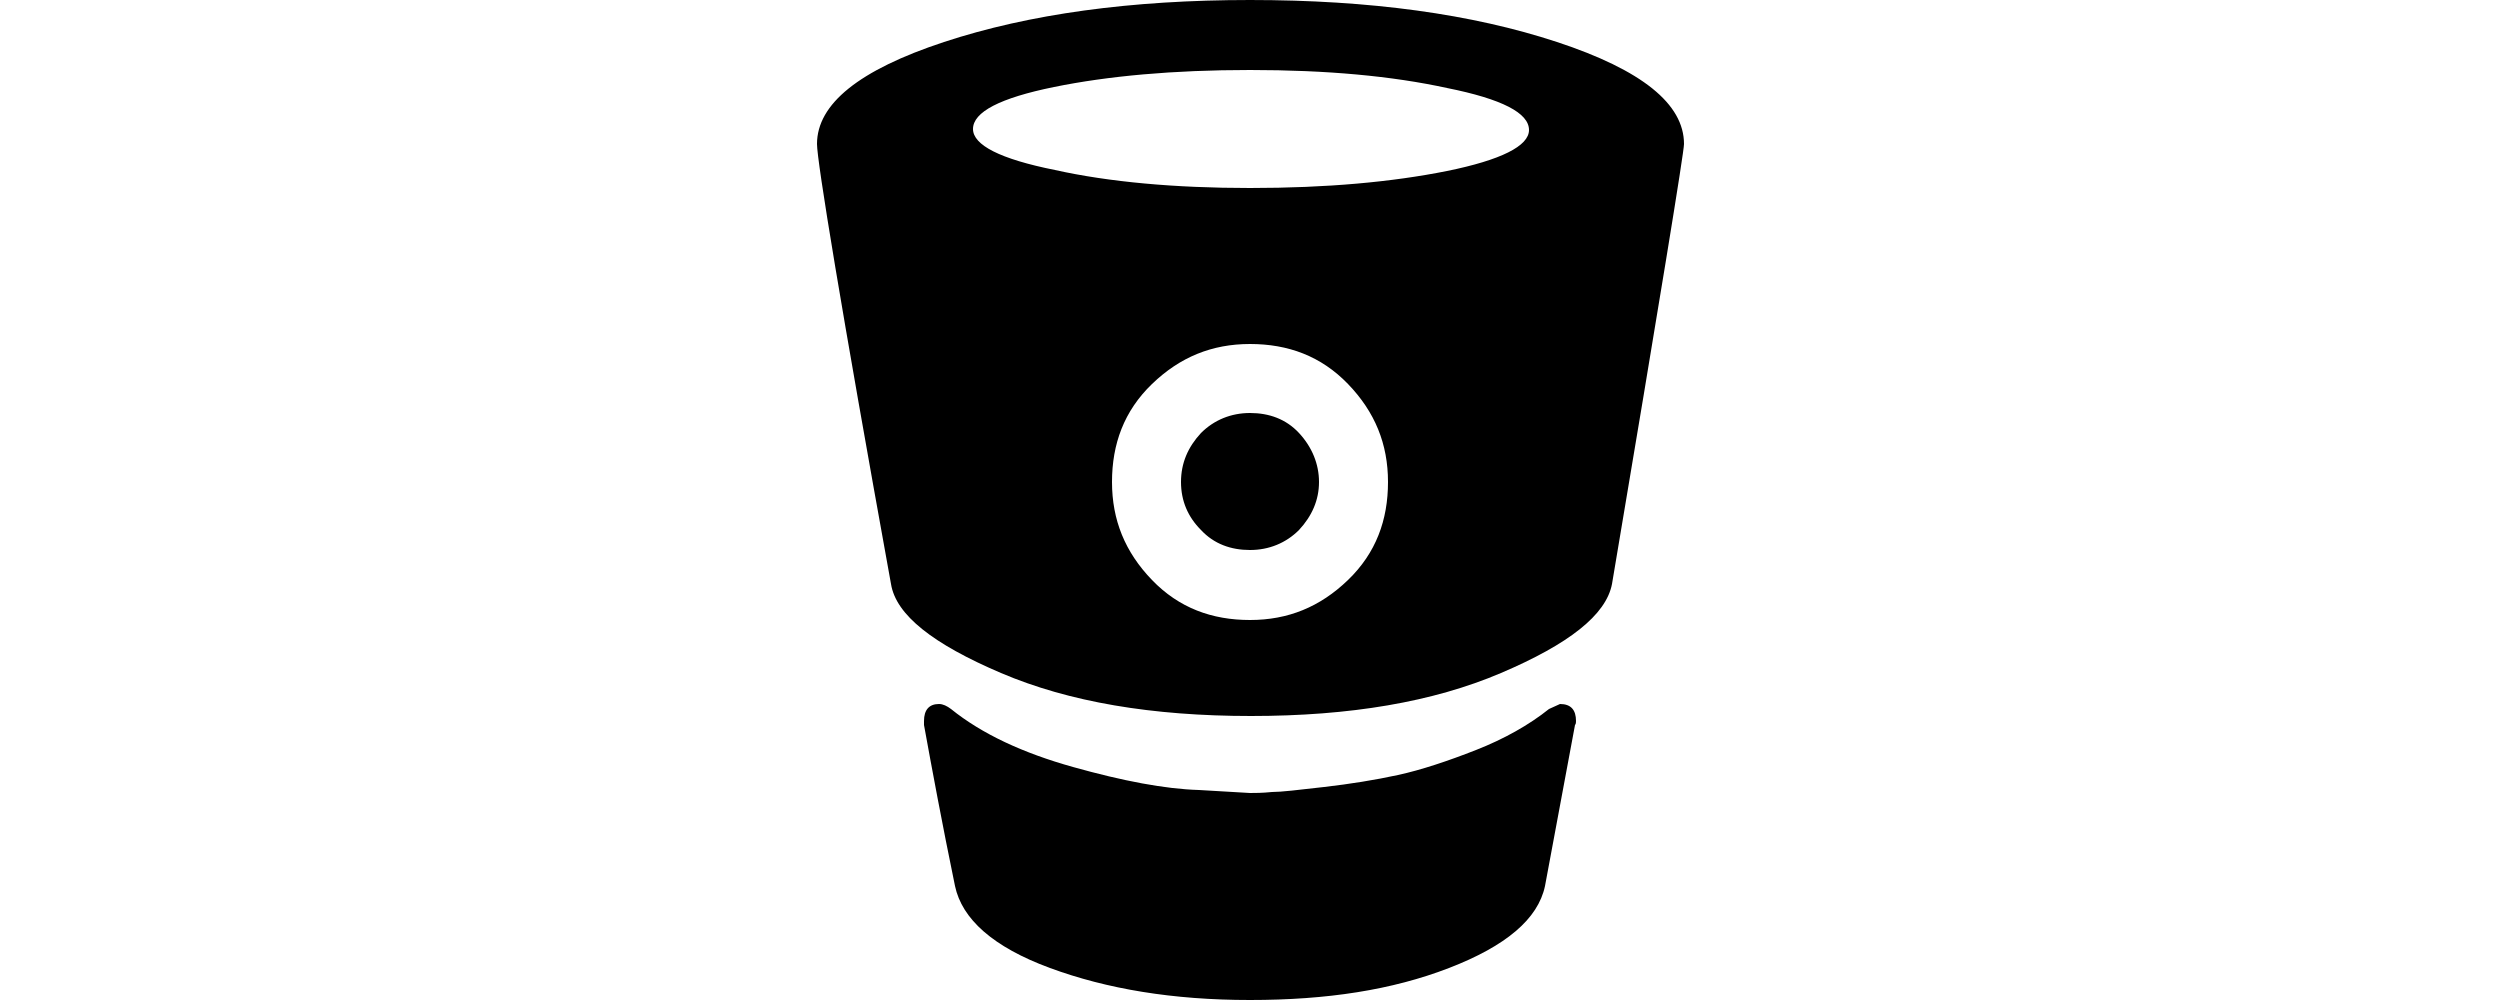 <?xml version="1.0" encoding="utf-8"?>
<!-- Generator: Adobe Illustrator 19.1.0, SVG Export Plug-In . SVG Version: 6.00 Build 0)  -->
<svg version="1.1" xmlns="http://www.w3.org/2000/svg" xmlns:xlink="http://www.w3.org/1999/xlink" x="0px" y="0px"
	 viewBox="0 0 100 100" enable-background="new 0 0 100 100" xml:space="preserve" height="40">
<g id="LinkedIn">
</g>
<g id="Twitter">
</g>
<g id="Bitbucket">
	<path d="M6.7,14.4c0-4,4.2-7.4,12.7-10.2S38.1,0,50,0c12,0,22.2,1.4,30.7,4.2s12.7,6.2,12.7,10.2c0,0.8-2.4,15.5-7.2,44
		c-0.6,3.1-4.3,6-11.1,8.9s-15.1,4.3-25,4.3s-18.2-1.4-25-4.3s-10.5-5.8-11-8.9C9.1,30.8,6.7,16.1,6.7,14.4z M17.4,72.5v-0.4
		c0-1.1,0.5-1.7,1.5-1.7c0.4,0,0.8,0.2,1.2,0.5c3.1,2.5,7.2,4.4,12.2,5.8c5,1.4,9.2,2.2,12.6,2.3l5.1,0.3c0.5,0,1.2,0,2.2-0.1
		c0.9,0,2.6-0.2,5.2-0.5c2.6-0.3,5.1-0.7,7.4-1.2s5-1.4,7.8-2.5s5.3-2.5,7.3-4.1l1.1-0.5c1.1,0,1.6,0.6,1.6,1.7c0,0.1,0,0.3-0.1,0.4
		c-1.5,8.1-2.5,13.4-3,16.1c-0.7,3.3-3.9,6-9.6,8.2S57.7,100,50,100s-14.3-1.1-20-3.2s-8.8-4.9-9.5-8.2
		C19.2,82.3,18.2,76.9,17.4,72.5z M22.3,12.9c0,1.6,2.7,3,8.2,4.1c5.4,1.2,12,1.8,19.5,1.8c7.7,0,14.2-0.6,19.7-1.7
		c5.4-1.1,8.2-2.5,8.2-4.1c0-1.7-2.7-3.1-8.2-4.2C64.2,7.6,57.7,7,50,7S35.8,7.6,30.4,8.7S22.3,11.2,22.3,12.9z M36.2,48.2
		c0,3.8,1.3,7,4,9.8s6,4,9.8,4s7-1.3,9.8-4s4-6,4-9.8s-1.3-7-4-9.8s-6-4-9.8-4s-7,1.3-9.8,4S36.2,44.4,36.2,48.2z M43.1,48.2
		c0,1.9,0.7,3.5,2,4.8c1.3,1.4,3,2,4.9,2s3.6-0.7,4.9-2c1.3-1.4,2-3,2-4.8s-0.7-3.5-2-4.9c-1.3-1.4-3-2-4.9-2s-3.6,0.7-4.9,2
		C43.8,44.7,43.1,46.3,43.1,48.2z"/>
</g>
<g id="Github">
</g>
</svg>
